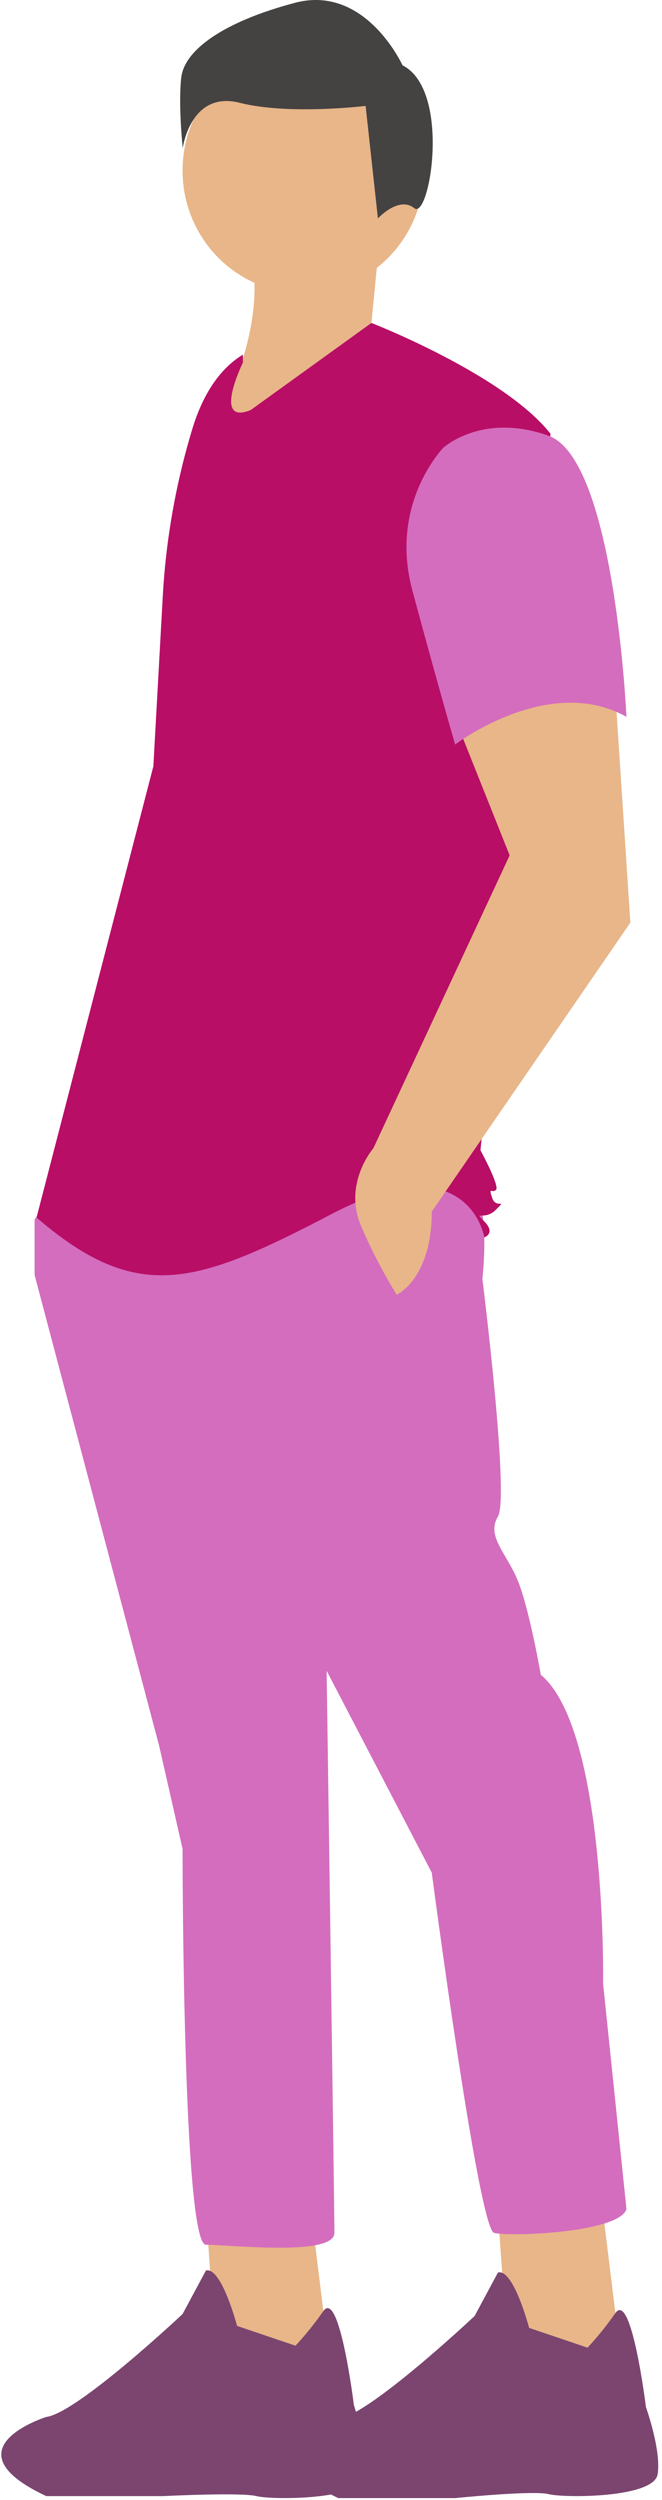 <svg width="134" height="506" viewBox="0 0 134 506" fill="none" xmlns="http://www.w3.org/2000/svg">
<path d="M41.682 447.516L44.046 481.164L66.904 479.562L62.963 447.516H41.682Z" fill="#E8B689"/>
<path d="M47.987 470.749C47.987 470.749 44.835 458.732 41.682 459.533L36.953 468.346C36.953 468.346 15.671 488.375 9.366 489.176C9.366 489.176 -11.127 495.585 9.366 505.199H33.012C33.012 505.199 48.776 504.398 51.928 505.199C55.081 506 73.21 506 73.998 501.193C74.786 496.386 71.633 486.772 71.633 486.772C71.633 486.772 68.727 463.136 65.451 467.744C63.739 470.216 61.854 472.559 59.81 474.755L47.987 470.749Z" fill="#7B4570"/>
<path d="M100.797 447.916L103.161 481.565L126.019 479.963L122.078 447.916H100.797Z" fill="#E8B689"/>
<path d="M107.102 471.15C107.102 471.15 103.949 459.132 100.797 459.934L96.067 468.746C96.067 468.746 74.786 488.775 68.481 489.576C68.481 489.576 47.987 495.986 68.481 505.599H92.126C92.126 505.599 107.89 503.997 111.043 504.798C114.196 505.599 132.325 505.599 133.113 500.792C133.901 495.986 130.748 487.173 130.748 487.173C130.748 487.173 127.841 463.537 124.566 468.144C122.854 470.616 120.969 472.959 118.925 475.156L107.102 471.15Z" fill="#7B4570"/>
<path d="M10.942 241.219L7.001 246.827V258.043L32.223 353.38L36.953 374.21C36.953 374.21 36.953 454.326 41.682 454.326C46.411 454.326 67.692 456.729 67.692 451.922C67.692 447.115 66.116 338.158 66.116 338.158L87.397 379.017C87.397 379.017 96.856 451.121 100.008 451.922C103.161 452.723 125.231 451.922 126.807 447.115L122.078 401.449C122.078 401.449 122.866 350.175 109.467 338.959C109.467 338.959 107.102 325.34 104.738 319.732C102.373 314.124 98.432 310.919 100.797 306.913C103.161 302.907 97.644 258.844 97.644 258.844C97.644 258.844 99.22 245.224 96.067 241.219C92.915 237.213 10.942 241.219 10.942 241.219Z" fill="#D46DBE"/>
<path d="M61.387 59.357C74.881 59.357 85.821 48.237 85.821 34.521C85.821 20.804 74.881 9.685 61.387 9.685C47.892 9.685 36.953 20.804 36.953 34.521C36.953 48.237 47.892 59.357 61.387 59.357Z" fill="#E8B689"/>
<path d="M76.757 49.342L75.18 65.365L81.486 70.973L41.288 90.201C51.19 73.005 54.122 57.348 49.17 46.138L76.757 49.342Z" fill="#E8B689"/>
<path d="M49.17 73.377C49.17 73.377 42.864 86.195 50.746 82.991L75.18 65.365C75.18 65.365 101.979 75.78 111.437 87.797L103.555 172.72L97.25 232.806C97.25 232.806 101.191 240.017 100.403 240.818C99.614 241.619 98.826 240.017 99.614 242.42C100.403 244.824 102.767 242.42 100.403 244.824C98.038 247.227 95.673 244.824 98.038 247.227C100.403 249.631 98.038 250.432 98.038 250.432C98.038 250.432 94.885 231.204 67.298 245.625C39.711 260.046 27.888 264.051 7.395 246.426L31.041 155.094L32.95 120.648C33.588 109.142 35.602 97.758 38.949 86.747C40.757 80.8 43.906 74.955 49.17 71.775V73.377Z" fill="#B80E66"/>
<path d="M91.338 143.478L103.161 173.12L75.574 232.406C75.574 232.406 69.269 239.616 73.21 248.429C75.246 253.138 77.617 257.69 80.303 262.049C80.303 262.049 87.397 258.844 87.397 245.224L127.595 186.74L124.443 138.671L91.338 143.478Z" fill="#E8B689"/>
<path d="M89.762 90.602C89.762 90.602 78.727 101.818 83.456 119.443C88.186 137.068 92.126 150.688 92.126 150.688C92.126 150.688 111.043 136.267 126.807 145.08C126.807 145.08 124.443 93.005 111.043 88.198C97.644 83.391 89.762 90.602 89.762 90.602Z" fill="#D56DBE"/>
<path d="M81.473 13.215C81.473 13.215 74.008 -3.226 59.699 0.568C45.391 4.362 37.303 10.054 36.681 15.745C36.059 21.436 36.992 29.972 36.992 29.972C36.992 29.972 38.547 18.274 48.501 20.803C58.455 23.333 74.008 21.436 74.008 21.436L76.496 44.2C76.496 44.2 80.74 39.602 83.85 42.132C86.961 44.661 91.427 18.274 81.473 13.215Z" fill="#454242"/>
</svg>

